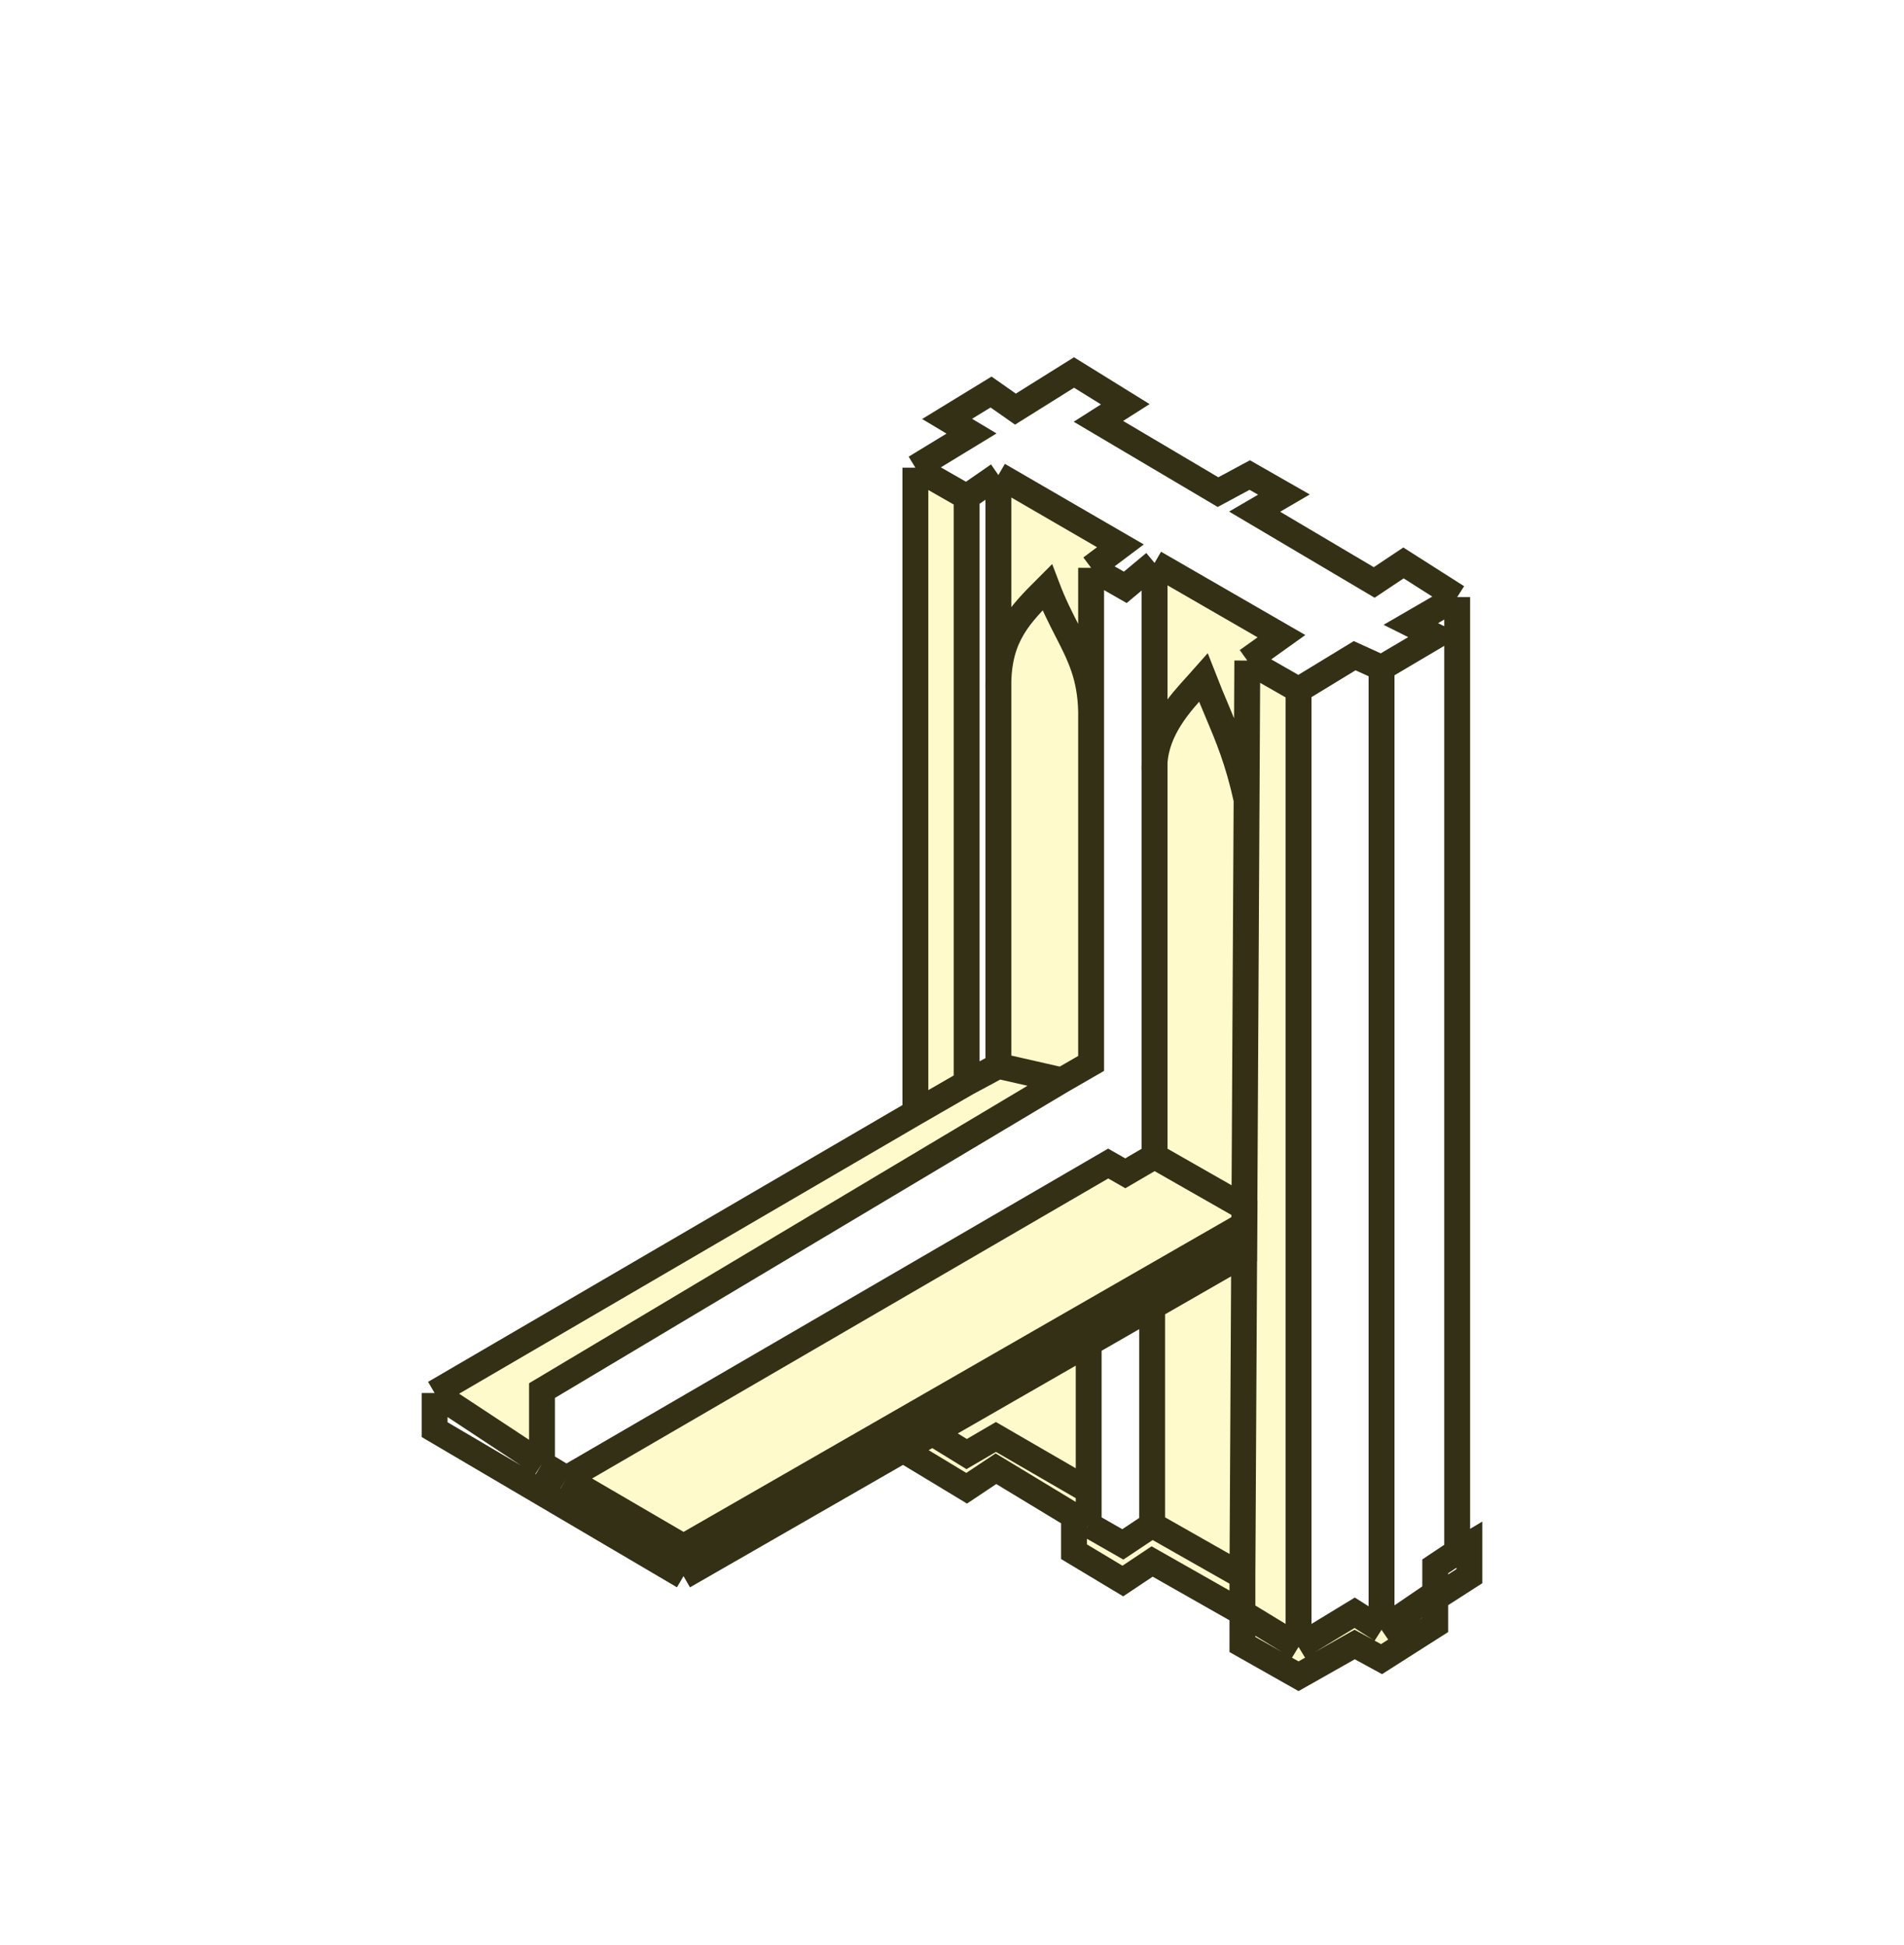 <svg width="92" height="94" viewBox="0 0 92 94" fill="none" xmlns="http://www.w3.org/2000/svg">
<g filter="url(#filter0_d_2620_19287)">
<path d="M65.457 73.933L66.755 74.758V28.275L65.457 27.685L62.745 29.337V75.584L65.457 73.933Z" fill="white"/>
<path d="M48.241 18.955L46.708 20.017V48.331L48.241 47.506V29.337C48.237 29.201 48.237 29.069 48.241 28.941V18.955Z" fill="white"/>
<path d="M66.755 74.758L69.349 72.989V71.691L70.41 70.983V50.691V48.921V42.669V39.483V38.421V34.41V24.854L68.17 26.152L69.349 26.742L66.755 28.275V74.758Z" fill="white"/>
<path d="M60.13 55.174L60.122 56.59L60.117 56.593L60.033 72.163V73.933L62.745 75.584V29.337L60.269 27.921L60.234 34.646L60.129 54.348L60.124 55.178L60.13 55.174Z" fill="#FEFACC"/>
<path d="M55.788 33.348V51.871L60.129 54.348L60.234 34.646C59.821 32.761 59.337 31.614 58.784 30.304C58.581 29.822 58.368 29.318 58.146 28.747C58.056 28.849 57.961 28.954 57.861 29.063C57.008 30.001 55.893 31.227 55.788 32.85V33.348Z" fill="#FEFACC"/>
<path d="M48.241 29.337V47.506L51.307 48.204L52.722 47.388V30.399C52.687 28.672 52.178 27.677 51.563 26.477C51.252 25.871 50.915 25.213 50.599 24.382C49.261 25.721 48.294 26.712 48.241 28.941V29.337Z" fill="#FEFACC"/>
<path d="M33.028 72.163V70.747L27.368 67.444L26.189 66.736L21 63.315V65.084L33.028 72.163Z" fill="white"/>
<path d="M54.373 24.382L52.722 23.438V30.399V47.388L51.307 48.204L26.189 63.197V66.736L27.368 67.444L53.547 52.225L54.373 52.697L55.788 51.871V33.348C55.777 33.178 55.777 33.012 55.788 32.85V23.202L54.373 24.382Z" fill="white"/>
<path d="M52.604 68.034V60.911L45.057 65.249L46.708 66.264L48.123 65.438L52.604 68.034Z" fill="#FEFACC"/>
<path d="M55.67 69.685L60.033 72.163L60.117 56.593L55.67 59.149V69.685Z" fill="#FEFACC"/>
<path d="M54.255 70.629L55.67 69.685V59.149L54.255 59.962L52.604 60.911V68.034V69.685L54.255 70.629Z" fill="white"/>
<path d="M60.033 73.933V72.163L55.67 69.685L54.255 70.629L52.604 69.685L51.896 69.257V70.983L54.255 72.399L55.67 71.455L60.033 73.933Z" fill="#FEFACC"/>
<path d="M52.604 69.685V68.034L48.123 65.438L46.708 66.264L45.057 65.249L43.642 66.062L46.708 67.916L48.123 66.972L51.896 69.257L52.604 69.685Z" fill="#FEFACC"/>
<path d="M62.745 77L65.457 75.466L66.755 76.174L69.349 74.522V73.225V72.989L66.755 74.758L65.457 73.933L62.745 75.584L60.033 73.933V75.466L62.745 77Z" fill="#FEFACC"/>
<path d="M69.349 71.691V72.989V73.225L71 72.163V70.629L70.41 70.983L69.349 71.691Z" fill="white"/>
<path fill-rule="evenodd" clip-rule="evenodd" d="M45.057 65.249L43.642 66.062L33.028 72.163V70.747L27.368 67.444L53.547 52.225L54.373 52.697L55.788 51.871L60.129 54.348L60.124 55.178L60.13 55.174L60.122 56.59L60.117 56.593L55.67 59.149L54.255 59.962L52.604 60.911L45.057 65.249ZM21 63.315L44.231 49.759V18.601L46.708 20.017V48.331L48.241 47.506L51.307 48.204L26.189 63.197V66.736L21 63.315ZM48.241 18.955V28.941C48.237 29.069 48.237 29.201 48.241 29.337V28.941C48.294 26.712 49.261 25.721 50.599 24.382C50.915 25.213 51.252 25.871 51.563 26.477C52.178 27.677 52.687 28.672 52.722 30.399V23.438L54.137 22.376L48.241 18.955ZM55.788 23.202V32.85C55.777 33.012 55.777 33.178 55.788 33.348V32.85C55.893 31.227 57.008 30.001 57.861 29.063C57.961 28.954 58.056 28.849 58.146 28.747C58.368 29.318 58.581 29.822 58.784 30.304C59.337 31.614 59.821 32.761 60.234 34.646L60.269 27.921L61.92 26.742L55.788 23.202Z" fill="#FEFACC"/>
<path d="M66.755 28.275L69.349 26.742L68.17 26.152L70.41 24.854L67.816 23.202L66.401 24.146L60.623 20.725L62.038 19.899L60.387 18.955L58.854 19.781L53.075 16.36L54.373 15.534L51.896 14L49.066 15.77L47.887 14.944L45.764 16.242L46.943 16.949L44.231 18.601L46.708 20.017L48.241 18.955L54.137 22.376L52.722 23.438L54.373 24.382L55.788 23.202L61.92 26.742L60.269 27.921L62.745 29.337L65.457 27.685L66.755 28.275Z" fill="white"/>
<path d="M33.028 70.747V72.163M33.028 70.747L27.368 67.444M33.028 70.747L60.124 55.178M33.028 72.163L43.642 66.062M33.028 72.163L21 65.084V63.315M69.349 72.989L66.755 74.758M69.349 72.989V71.691L70.41 70.983M69.349 72.989V73.225M66.755 74.758L65.457 73.933L62.745 75.584M66.755 74.758V28.275M62.745 75.584L60.033 73.933M62.745 75.584V29.337M60.033 73.933V75.466L62.745 77L65.457 75.466L66.755 76.174L69.349 74.522V73.225M60.033 73.933V72.163M60.033 73.933L55.67 71.455L54.255 72.399L51.896 70.983V69.257M60.269 27.921L61.92 26.742L55.788 23.202M60.269 27.921L62.745 29.337M60.269 27.921L60.234 34.646M62.745 29.337L65.457 27.685L66.755 28.275M66.755 28.275L69.349 26.742L68.17 26.152L70.41 24.854M70.41 24.854L67.816 23.202L66.401 24.146L60.623 20.725L62.038 19.899L60.387 18.955L58.854 19.781L53.075 16.36L54.373 15.534L51.896 14L49.066 15.77L47.887 14.944L45.764 16.242L46.943 16.949L44.231 18.601M70.41 24.854V34.41V38.421V39.483V42.669V48.921V50.691V70.983M44.231 18.601L46.708 20.017M44.231 18.601V49.759M46.708 20.017L48.241 18.955M46.708 20.017V48.331M48.241 18.955L54.137 22.376L52.722 23.438M48.241 18.955V28.941M52.722 23.438L54.373 24.382L55.788 23.202M52.722 23.438V30.399M55.788 23.202V32.85M27.368 67.444L53.547 52.225L54.373 52.697L55.788 51.871M27.368 67.444L26.189 66.736M55.788 51.871V33.348M55.788 51.871L60.129 54.348M55.788 33.348C55.777 33.178 55.777 33.012 55.788 32.85M55.788 33.348V32.85M60.234 34.646L60.129 54.348M60.234 34.646C59.821 32.761 59.337 31.614 58.784 30.304C58.581 29.822 58.368 29.318 58.146 28.747C58.056 28.849 57.961 28.954 57.861 29.063C57.008 30.001 55.893 31.227 55.788 32.85M48.241 47.506L46.708 48.331M48.241 47.506V29.337M48.241 47.506L51.307 48.204M46.708 48.331L44.231 49.759M21 63.315L44.231 49.759M21 63.315L26.189 66.736M60.033 72.163L55.67 69.685M60.033 72.163L60.117 56.593M55.67 69.685L54.255 70.629L52.604 69.685M55.67 69.685V59.149M52.604 69.685V68.034M52.604 69.685L51.896 69.257M52.604 60.911L54.255 59.962L55.67 59.149M52.604 60.911V68.034M52.604 60.911L45.057 65.249M55.67 59.149L60.117 56.593M52.604 68.034L48.123 65.438L46.708 66.264L45.057 65.249M45.057 65.249L43.642 66.062M43.642 66.062L46.708 67.916L48.123 66.972L51.896 69.257M48.241 29.337C48.237 29.201 48.237 29.069 48.241 28.941M48.241 29.337V28.941M52.722 30.399V47.388L51.307 48.204M52.722 30.399C52.687 28.672 52.178 27.677 51.563 26.477C51.252 25.871 50.915 25.213 50.599 24.382C49.261 25.721 48.294 26.712 48.241 28.941M70.41 70.983L71 70.629V72.163L69.349 73.225M60.129 54.348L60.124 55.178M51.307 48.204L26.189 63.197V66.736M60.117 56.593L60.122 56.59L60.13 55.174L60.124 55.178M60.117 56.593L60.124 55.178" stroke="#333015" stroke-width="1.25"/>
</g>
<defs>
<filter id="filter0_d_2620_19287" x="8.375" y="5.264" width="75.25" height="88.454" filterUnits="userSpaceOnUse" color-interpolation-filters="sRGB">
<feFlood flood-opacity="0" result="BackgroundImageFix"/>
<feColorMatrix in="SourceAlpha" type="matrix" values="0 0 0 0 0 0 0 0 0 0 0 0 0 0 0 0 0 0 127 0" result="hardAlpha"/>
<feOffset dy="4"/>
<feGaussianBlur stdDeviation="6"/>
<feComposite in2="hardAlpha" operator="out"/>
<feColorMatrix type="matrix" values="0 0 0 0 0 0 0 0 0 0 0 0 0 0 0 0 0 0 0.25 0"/>
<feBlend mode="normal" in2="BackgroundImageFix" result="effect1_dropShadow_2620_19287"/>
<feBlend mode="normal" in="SourceGraphic" in2="effect1_dropShadow_2620_19287" result="shape"/>
</filter>
</defs>
</svg>
